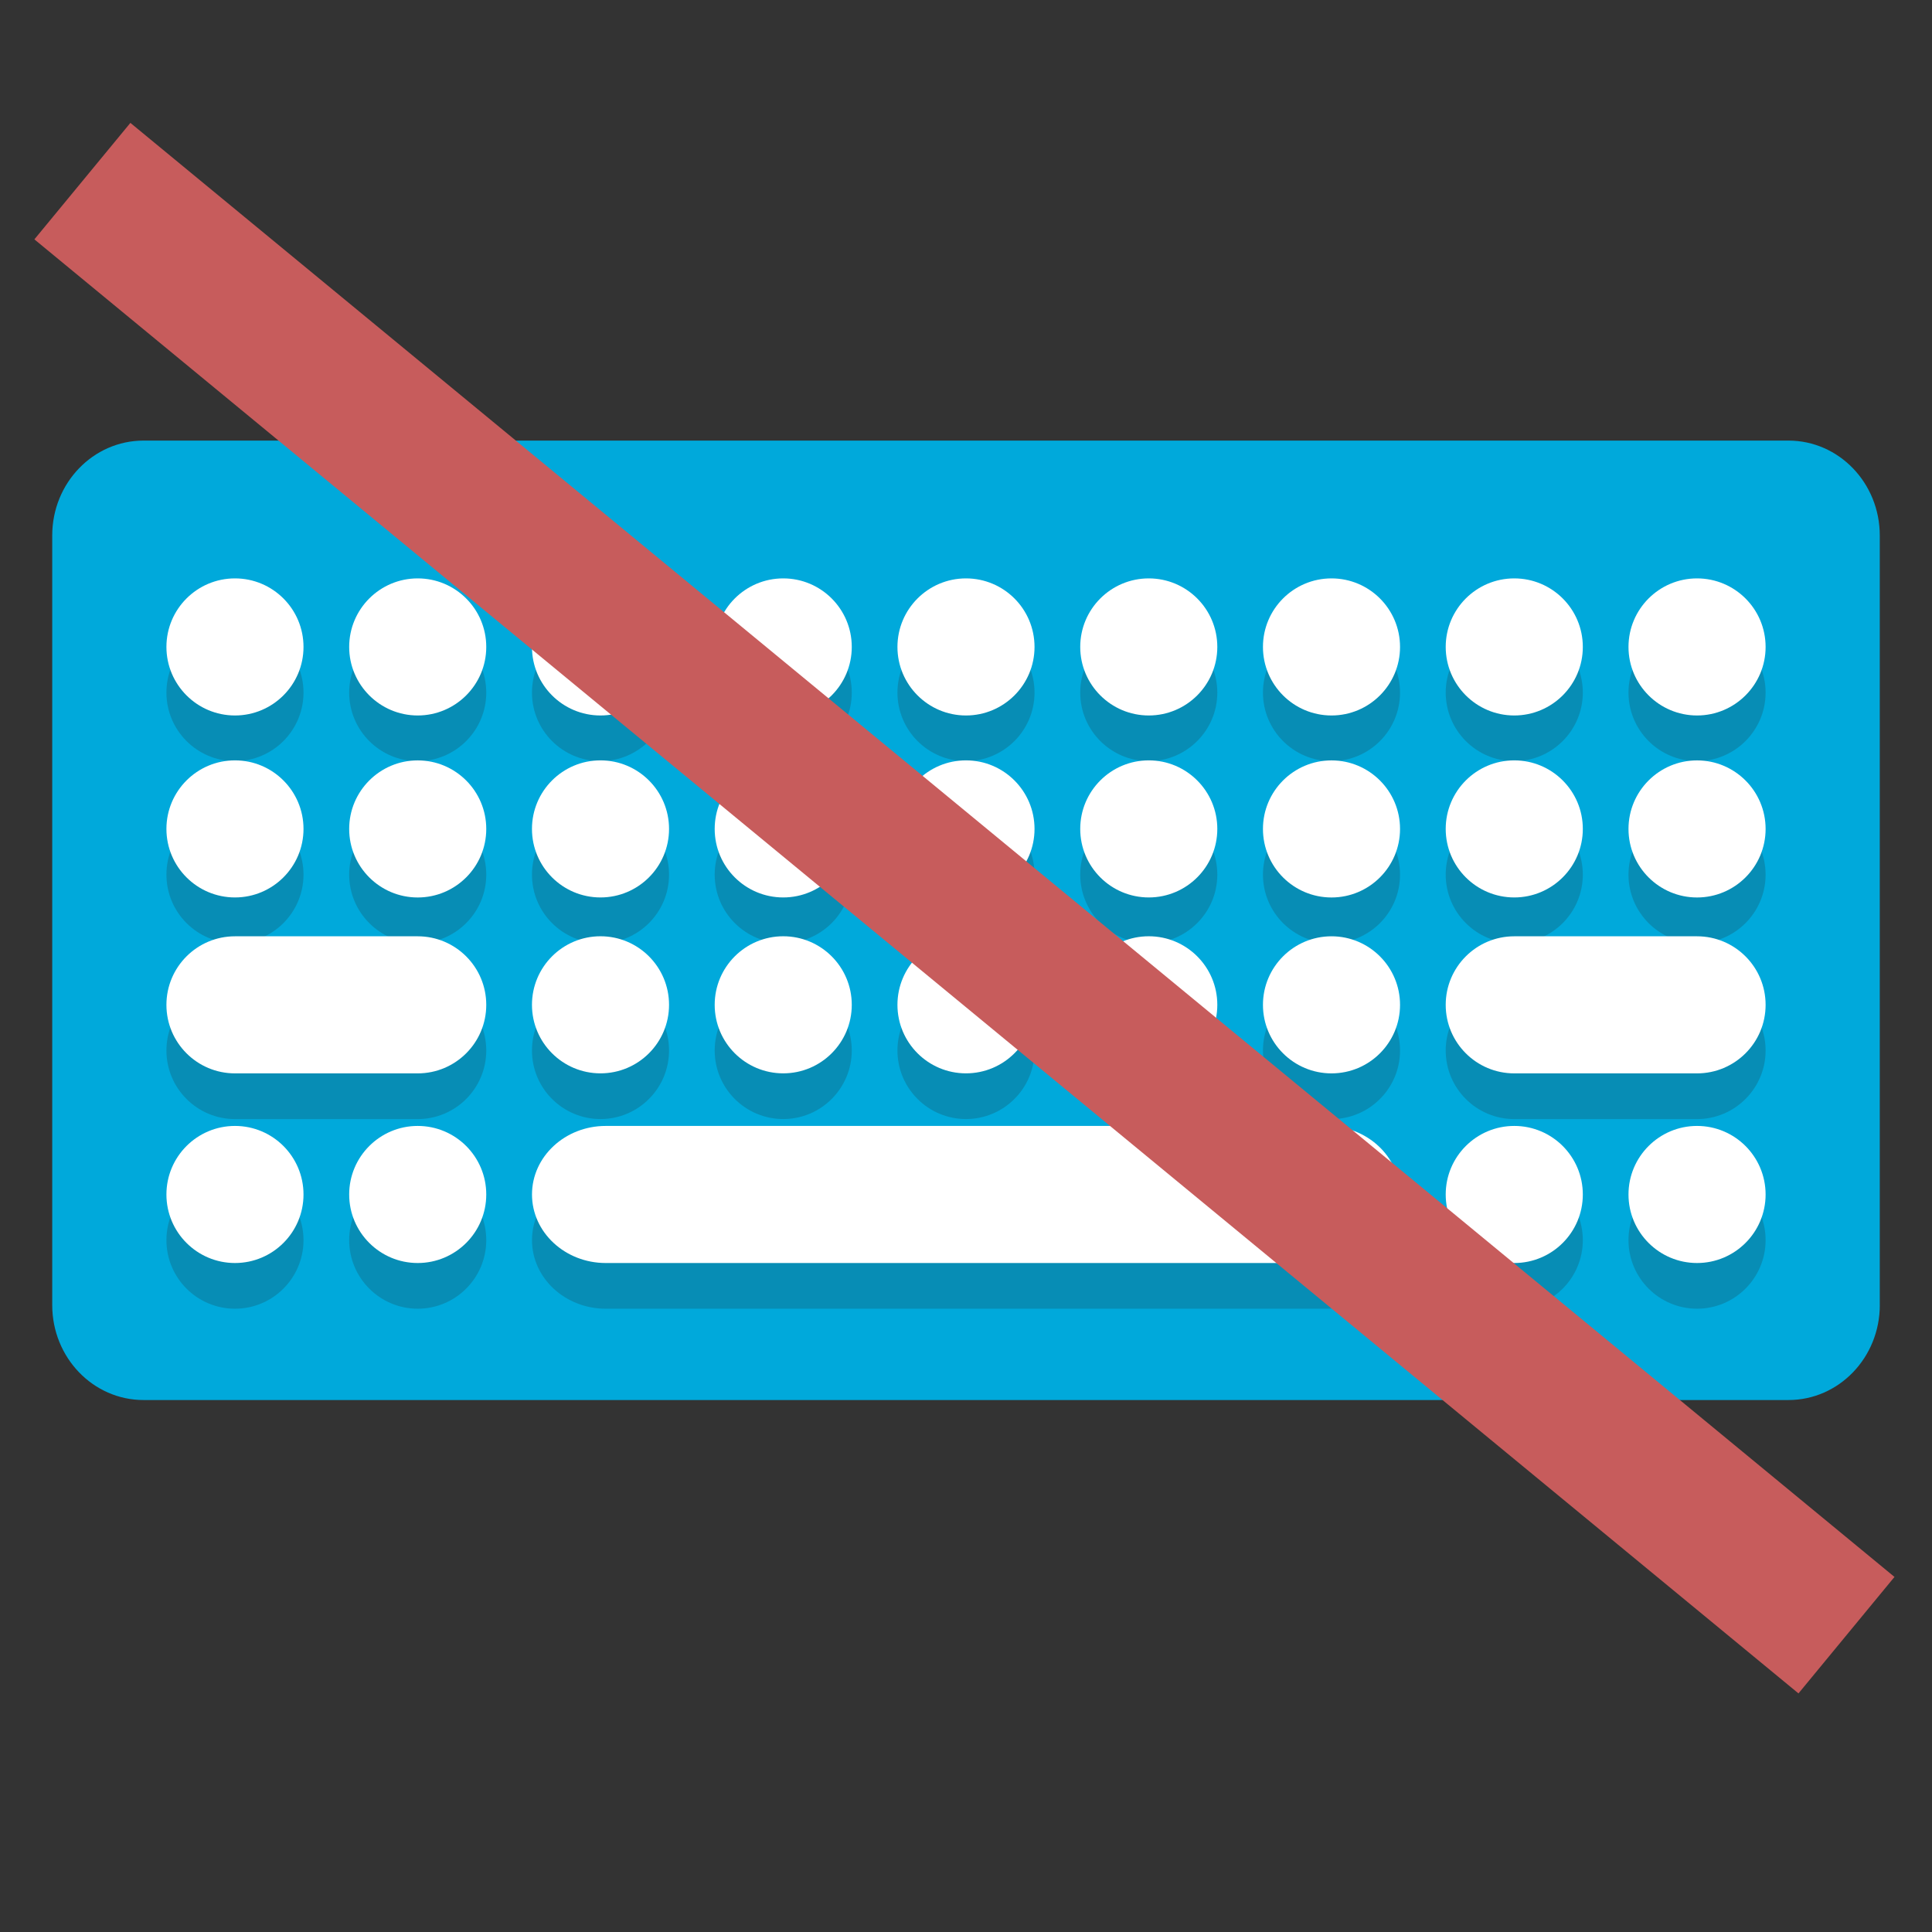 <?xml version="1.0" encoding="utf-8"?>
<!-- Generator: Adobe Illustrator 16.0.0, SVG Export Plug-In . SVG Version: 6.00 Build 0)  -->
<!DOCTYPE svg PUBLIC "-//W3C//DTD SVG 1.1//EN" "http://www.w3.org/Graphics/SVG/1.1/DTD/svg11.dtd">
<svg version="1.1" id="Layer_1" xmlns="http://www.w3.org/2000/svg" xmlns:xlink="http://www.w3.org/1999/xlink" x="0px" y="0px"
	 width="64px" height="64px" viewBox="0 0 64 64" enable-background="new 0 0 64 64" xml:space="preserve">
<rect x="0" y="0" width="64" height="64" fill="#333333" stroke="none"/>
<g>
	<polyline fill="none" points="62.271,49.405 62.271,17.622 1.729,17.622 1.729,49.405 	"/>
	<path fill="#00A9DB" d="M62.271,43.231c0,1.739-1.354,3.147-3.027,3.147H4.757c-1.674,0-3.027-1.408-3.027-3.147V17.74
		c0-1.738,1.354-3.145,3.027-3.145h54.486c1.674,0,3.027,1.407,3.027,3.145V43.231z"/>
	<g opacity="0.2">
		<g>
			<defs>
				<rect id="SVGID_1_" x="5.514" y="20.674" width="52.974" height="22.678"/>
			</defs>
			<clipPath id="SVGID_2_">
				<use xlink:href="#SVGID_1_"  overflow="visible"/>
			</clipPath>
			<path clip-path="url(#SVGID_2_)" fill="#231F20" d="M43.936,38.811h-23.87c-1.349,0-2.443,1.018-2.443,2.271
				s1.095,2.271,2.443,2.271h23.87c1.35,0,2.442-1.018,2.442-2.271S45.285,38.811,43.936,38.811"/>
			<path clip-path="url(#SVGID_2_)" fill="#231F20" d="M13.837,38.811c-1.252,0-2.27,1.018-2.27,2.271s1.018,2.271,2.27,2.271
				c1.254,0,2.271-1.018,2.271-2.271S15.091,38.811,13.837,38.811"/>
			<path clip-path="url(#SVGID_2_)" fill="#231F20" d="M7.784,38.811c-1.254,0-2.271,1.018-2.271,2.271s1.017,2.271,2.271,2.271
				c1.253,0,2.27-1.018,2.27-2.271S9.037,38.811,7.784,38.811"/>
			<path clip-path="url(#SVGID_2_)" fill="#231F20" d="M56.217,38.811c-1.253,0-2.271,1.018-2.271,2.271s1.018,2.271,2.271,2.271
				s2.271-1.018,2.271-2.271S57.47,38.811,56.217,38.811"/>
			<path clip-path="url(#SVGID_2_)" fill="#231F20" d="M50.162,38.811c-1.254,0-2.271,1.018-2.271,2.271s1.017,2.271,2.271,2.271
				s2.271-1.018,2.271-2.271S51.416,38.811,50.162,38.811"/>
			<path clip-path="url(#SVGID_2_)" fill="#231F20" d="M13.837,32.529H7.784c-1.254,0-2.271,1.017-2.271,2.271
				c0,1.253,1.017,2.271,2.271,2.271h6.053c1.254,0,2.271-1.018,2.271-2.271C16.108,33.546,15.091,32.529,13.837,32.529"/>
			<path clip-path="url(#SVGID_2_)" fill="#231F20" d="M56.217,32.529h-6.055c-1.254,0-2.271,1.017-2.271,2.271
				c0,1.253,1.017,2.271,2.271,2.271h6.055c1.253,0,2.271-1.018,2.271-2.271C58.487,33.546,57.47,32.529,56.217,32.529"/>
			<path clip-path="url(#SVGID_2_)" fill="#231F20" d="M13.837,26.703c-1.252,0-2.27,1.017-2.27,2.271
				c0,1.253,1.018,2.271,2.27,2.271c1.254,0,2.271-1.017,2.271-2.271C16.108,27.719,15.091,26.703,13.837,26.703"/>
			<path clip-path="url(#SVGID_2_)" fill="#231F20" d="M7.784,31.244c1.253,0,2.27-1.017,2.27-2.271c0-1.254-1.017-2.271-2.27-2.271
				c-1.254,0-2.271,1.017-2.271,2.271C5.514,30.227,6.53,31.244,7.784,31.244"/>
			<path clip-path="url(#SVGID_2_)" fill="#231F20" d="M56.217,26.703c-1.253,0-2.271,1.017-2.271,2.271
				c0,1.253,1.018,2.271,2.271,2.271s2.271-1.017,2.271-2.271C58.487,27.719,57.47,26.703,56.217,26.703"/>
			<path clip-path="url(#SVGID_2_)" fill="#231F20" d="M50.162,31.244c1.254,0,2.271-1.017,2.271-2.271
				c0-1.254-1.017-2.271-2.271-2.271s-2.271,1.017-2.271,2.271C47.892,30.227,48.908,31.244,50.162,31.244"/>
			<path clip-path="url(#SVGID_2_)" fill="#231F20" d="M13.837,20.674c-1.252,0-2.27,1.016-2.27,2.271c0,1.251,1.018,2.27,2.27,2.27
				c1.254,0,2.271-1.019,2.271-2.27C16.108,21.689,15.091,20.674,13.837,20.674"/>
			<path clip-path="url(#SVGID_2_)" fill="#231F20" d="M7.784,25.214c1.253,0,2.27-1.019,2.27-2.27c0-1.255-1.017-2.271-2.27-2.271
				c-1.254,0-2.271,1.016-2.271,2.271C5.514,24.196,6.53,25.214,7.784,25.214"/>
			<path clip-path="url(#SVGID_2_)" fill="#231F20" d="M25.946,37.07c1.253,0,2.27-1.018,2.27-2.271c0-1.254-1.017-2.271-2.27-2.271
				c-1.254,0-2.271,1.017-2.271,2.271C23.675,36.053,24.692,37.07,25.946,37.07"/>
			<path clip-path="url(#SVGID_2_)" fill="#231F20" d="M19.892,37.07c1.254,0,2.271-1.018,2.271-2.271
				c0-1.254-1.017-2.271-2.271-2.271s-2.27,1.017-2.27,2.271C17.622,36.053,18.638,37.07,19.892,37.07"/>
			<path clip-path="url(#SVGID_2_)" fill="#231F20" d="M25.946,31.244c1.253,0,2.27-1.017,2.27-2.271
				c0-1.254-1.017-2.271-2.27-2.271c-1.254,0-2.271,1.017-2.271,2.271C23.675,30.227,24.692,31.244,25.946,31.244"/>
			<path clip-path="url(#SVGID_2_)" fill="#231F20" d="M19.892,31.244c1.254,0,2.271-1.017,2.271-2.271
				c0-1.254-1.017-2.271-2.271-2.271s-2.27,1.017-2.27,2.271C17.622,30.227,18.638,31.244,19.892,31.244"/>
			<path clip-path="url(#SVGID_2_)" fill="#231F20" d="M25.946,25.214c1.253,0,2.27-1.019,2.27-2.27c0-1.255-1.017-2.271-2.27-2.271
				c-1.254,0-2.271,1.016-2.271,2.271C23.675,24.196,24.692,25.214,25.946,25.214"/>
			<path clip-path="url(#SVGID_2_)" fill="#231F20" d="M19.892,25.214c1.254,0,2.271-1.019,2.271-2.27
				c0-1.255-1.017-2.271-2.271-2.271s-2.27,1.016-2.27,2.271C17.622,24.196,18.638,25.214,19.892,25.214"/>
			<path clip-path="url(#SVGID_2_)" fill="#231F20" d="M38.055,37.07c1.253,0,2.27-1.018,2.27-2.271c0-1.254-1.017-2.271-2.27-2.271
				c-1.254,0-2.271,1.017-2.271,2.271C35.784,36.053,36.801,37.07,38.055,37.07"/>
			<path clip-path="url(#SVGID_2_)" fill="#231F20" d="M31.999,37.07c1.255,0,2.271-1.018,2.271-2.271
				c0-1.254-1.016-2.271-2.271-2.271c-1.252,0-2.27,1.017-2.27,2.271C29.729,36.053,30.747,37.07,31.999,37.07"/>
			<path clip-path="url(#SVGID_2_)" fill="#231F20" d="M38.055,31.244c1.253,0,2.27-1.017,2.27-2.271
				c0-1.254-1.017-2.271-2.27-2.271c-1.254,0-2.271,1.017-2.271,2.271C35.784,30.227,36.801,31.244,38.055,31.244"/>
			<path clip-path="url(#SVGID_2_)" fill="#231F20" d="M31.999,31.244c1.255,0,2.271-1.017,2.271-2.271
				c0-1.254-1.016-2.271-2.271-2.271c-1.252,0-2.27,1.017-2.27,2.271C29.729,30.227,30.747,31.244,31.999,31.244"/>
			<path clip-path="url(#SVGID_2_)" fill="#231F20" d="M38.055,25.214c1.253,0,2.27-1.019,2.27-2.27c0-1.255-1.017-2.271-2.27-2.271
				c-1.254,0-2.271,1.016-2.271,2.271C35.784,24.196,36.801,25.214,38.055,25.214"/>
			<path clip-path="url(#SVGID_2_)" fill="#231F20" d="M44.108,32.529c-1.254,0-2.271,1.017-2.271,2.271
				c0,1.253,1.017,2.271,2.271,2.271c1.253,0,2.27-1.018,2.27-2.271C46.378,33.546,45.361,32.529,44.108,32.529"/>
			<path clip-path="url(#SVGID_2_)" fill="#231F20" d="M44.108,26.703c-1.254,0-2.271,1.017-2.271,2.271
				c0,1.253,1.017,2.271,2.271,2.271c1.253,0,2.27-1.017,2.27-2.271C46.378,27.719,45.361,26.703,44.108,26.703"/>
			<path clip-path="url(#SVGID_2_)" fill="#231F20" d="M44.108,20.674c-1.254,0-2.271,1.016-2.271,2.271
				c0,1.251,1.017,2.27,2.271,2.27c1.253,0,2.27-1.019,2.27-2.27C46.378,21.689,45.361,20.674,44.108,20.674"/>
			<path clip-path="url(#SVGID_2_)" fill="#231F20" d="M31.999,25.214c1.255,0,2.271-1.019,2.271-2.27
				c0-1.255-1.016-2.271-2.271-2.271c-1.252,0-2.27,1.016-2.27,2.271C29.729,24.196,30.747,25.214,31.999,25.214"/>
			<path clip-path="url(#SVGID_2_)" fill="#231F20" d="M56.217,25.214c1.253,0,2.271-1.019,2.271-2.27
				c0-1.255-1.018-2.271-2.271-2.271s-2.271,1.016-2.271,2.271C53.946,24.196,54.964,25.214,56.217,25.214"/>
			<path clip-path="url(#SVGID_2_)" fill="#231F20" d="M50.162,25.214c1.254,0,2.271-1.019,2.271-2.27
				c0-1.255-1.017-2.271-2.271-2.271s-2.271,1.016-2.271,2.271C47.892,24.196,48.908,25.214,50.162,25.214"/>
		</g>
	</g>
	<path fill="#FFFFFF" d="M43.936,37.298h-23.87c-1.349,0-2.443,1.017-2.443,2.271c0,1.253,1.095,2.27,2.443,2.27h23.87
		c1.35,0,2.442-1.017,2.442-2.27C46.378,38.314,45.285,37.298,43.936,37.298"/>
	<path fill="#FFFFFF" d="M13.837,37.298c-1.252,0-2.27,1.017-2.27,2.271c0,1.253,1.018,2.27,2.27,2.27
		c1.254,0,2.271-1.017,2.271-2.27C16.108,38.314,15.091,37.298,13.837,37.298"/>
	<path fill="#FFFFFF" d="M7.784,37.298c-1.254,0-2.271,1.017-2.271,2.271c0,1.253,1.017,2.27,2.271,2.27
		c1.253,0,2.27-1.017,2.27-2.27C10.054,38.314,9.037,37.298,7.784,37.298"/>
	<path fill="#FFFFFF" d="M56.217,37.298c-1.253,0-2.271,1.017-2.271,2.271c0,1.253,1.018,2.27,2.271,2.27s2.271-1.017,2.271-2.27
		C58.487,38.314,57.47,37.298,56.217,37.298"/>
	<path fill="#FFFFFF" d="M50.162,37.298c-1.254,0-2.271,1.017-2.271,2.271c0,1.253,1.017,2.27,2.271,2.27s2.271-1.017,2.271-2.27
		C52.433,38.314,51.416,37.298,50.162,37.298"/>
	<path fill="#FFFFFF" d="M13.837,31.016H7.784c-1.254,0-2.271,1.017-2.271,2.271s1.017,2.27,2.271,2.27h6.053
		c1.254,0,2.271-1.016,2.271-2.27S15.091,31.016,13.837,31.016"/>
	<path fill="#FFFFFF" d="M56.217,31.016h-6.055c-1.254,0-2.271,1.017-2.271,2.271s1.017,2.27,2.271,2.27h6.055
		c1.253,0,2.271-1.016,2.271-2.27S57.47,31.016,56.217,31.016"/>
	<path fill="#FFFFFF" d="M13.837,25.189c-1.252,0-2.27,1.017-2.27,2.271s1.018,2.27,2.27,2.27c1.254,0,2.271-1.017,2.271-2.27
		S15.091,25.189,13.837,25.189"/>
	<path fill="#FFFFFF" d="M7.784,29.729c1.253,0,2.27-1.017,2.27-2.27s-1.017-2.271-2.27-2.271c-1.254,0-2.271,1.017-2.271,2.271
		S6.53,29.729,7.784,29.729"/>
	<path fill="#FFFFFF" d="M56.217,25.189c-1.253,0-2.271,1.017-2.271,2.271s1.018,2.27,2.271,2.27s2.271-1.017,2.271-2.27
		S57.47,25.189,56.217,25.189"/>
	<path fill="#FFFFFF" d="M50.162,29.729c1.254,0,2.271-1.017,2.271-2.27s-1.017-2.271-2.271-2.271s-2.271,1.017-2.271,2.271
		S48.908,29.729,50.162,29.729"/>
	<path fill="#FFFFFF" d="M13.837,19.16c-1.252,0-2.27,1.016-2.27,2.271c0,1.252,1.018,2.27,2.27,2.27
		c1.254,0,2.271-1.018,2.271-2.27C16.108,20.176,15.091,19.16,13.837,19.16"/>
	<path fill="#FFFFFF" d="M7.784,23.701c1.253,0,2.27-1.018,2.27-2.27c0-1.255-1.017-2.271-2.27-2.271
		c-1.254,0-2.271,1.016-2.271,2.271C5.514,22.683,6.53,23.701,7.784,23.701"/>
	<path fill="#FFFFFF" d="M25.946,35.556c1.253,0,2.27-1.016,2.27-2.27s-1.017-2.271-2.27-2.271c-1.254,0-2.271,1.017-2.271,2.271
		S24.692,35.556,25.946,35.556"/>
	<path fill="#FFFFFF" d="M19.892,35.556c1.254,0,2.271-1.016,2.271-2.27s-1.017-2.271-2.271-2.271s-2.27,1.017-2.27,2.271
		S18.638,35.556,19.892,35.556"/>
	<path fill="#FFFFFF" d="M25.946,29.729c1.253,0,2.27-1.017,2.27-2.27s-1.017-2.271-2.27-2.271c-1.254,0-2.271,1.017-2.271,2.271
		S24.692,29.729,25.946,29.729"/>
	<path fill="#FFFFFF" d="M19.892,29.729c1.254,0,2.271-1.017,2.271-2.27s-1.017-2.271-2.271-2.271s-2.27,1.017-2.27,2.271
		S18.638,29.729,19.892,29.729"/>
	<path fill="#FFFFFF" d="M25.946,23.701c1.253,0,2.27-1.018,2.27-2.27c0-1.255-1.017-2.271-2.27-2.271
		c-1.254,0-2.271,1.016-2.271,2.271C23.675,22.683,24.692,23.701,25.946,23.701"/>
	<path fill="#FFFFFF" d="M19.892,23.701c1.254,0,2.271-1.018,2.271-2.27c0-1.255-1.017-2.271-2.271-2.271s-2.27,1.016-2.27,2.271
		C17.622,22.683,18.638,23.701,19.892,23.701"/>
	<path fill="#FFFFFF" d="M38.055,35.556c1.253,0,2.27-1.016,2.27-2.27s-1.017-2.271-2.27-2.271c-1.254,0-2.271,1.017-2.271,2.271
		S36.801,35.556,38.055,35.556"/>
	<path fill="#FFFFFF" d="M31.999,35.556c1.255,0,2.271-1.016,2.271-2.27s-1.016-2.271-2.271-2.271c-1.252,0-2.27,1.017-2.27,2.271
		S30.747,35.556,31.999,35.556"/>
	<path fill="#FFFFFF" d="M38.055,29.729c1.253,0,2.27-1.017,2.27-2.27s-1.017-2.271-2.27-2.271c-1.254,0-2.271,1.017-2.271,2.271
		S36.801,29.729,38.055,29.729"/>
	<path fill="#FFFFFF" d="M31.999,29.729c1.255,0,2.271-1.017,2.271-2.27s-1.016-2.271-2.271-2.271c-1.252,0-2.27,1.017-2.27,2.271
		S30.747,29.729,31.999,29.729"/>
	<path fill="#FFFFFF" d="M38.055,23.701c1.253,0,2.27-1.018,2.27-2.27c0-1.255-1.017-2.271-2.27-2.271
		c-1.254,0-2.271,1.016-2.271,2.271C35.784,22.683,36.801,23.701,38.055,23.701"/>
	<path fill="#FFFFFF" d="M44.108,31.016c-1.254,0-2.271,1.017-2.271,2.271s1.017,2.27,2.271,2.27c1.253,0,2.27-1.016,2.27-2.27
		S45.361,31.016,44.108,31.016"/>
	<path fill="#FFFFFF" d="M44.108,25.189c-1.254,0-2.271,1.017-2.271,2.271s1.017,2.27,2.271,2.27c1.253,0,2.27-1.017,2.27-2.27
		S45.361,25.189,44.108,25.189"/>
	<path fill="#FFFFFF" d="M44.108,19.16c-1.254,0-2.271,1.016-2.271,2.271c0,1.252,1.017,2.27,2.271,2.27
		c1.253,0,2.27-1.018,2.27-2.27C46.378,20.176,45.361,19.16,44.108,19.16"/>
	<path fill="#FFFFFF" d="M31.999,23.701c1.255,0,2.271-1.018,2.271-2.27c0-1.255-1.016-2.271-2.271-2.271
		c-1.252,0-2.27,1.016-2.27,2.271C29.729,22.683,30.747,23.701,31.999,23.701"/>
	<path fill="#FFFFFF" d="M56.217,23.701c1.253,0,2.271-1.018,2.271-2.27c0-1.255-1.018-2.271-2.271-2.271s-2.271,1.016-2.271,2.271
		C53.946,22.683,54.964,23.701,56.217,23.701"/>
	<path fill="#FFFFFF" d="M50.162,23.701c1.254,0,2.271-1.018,2.271-2.27c0-1.255-1.017-2.271-2.271-2.271s-2.271,1.016-2.271,2.271
		C47.892,22.683,48.908,23.701,50.162,23.701"/>
</g>
<line fill="none" stroke="#C75C5C" stroke-width="5" stroke-miterlimit="10" x1="2.729" y1="6" x2="61.167" y2="54.167"/>
</svg>
